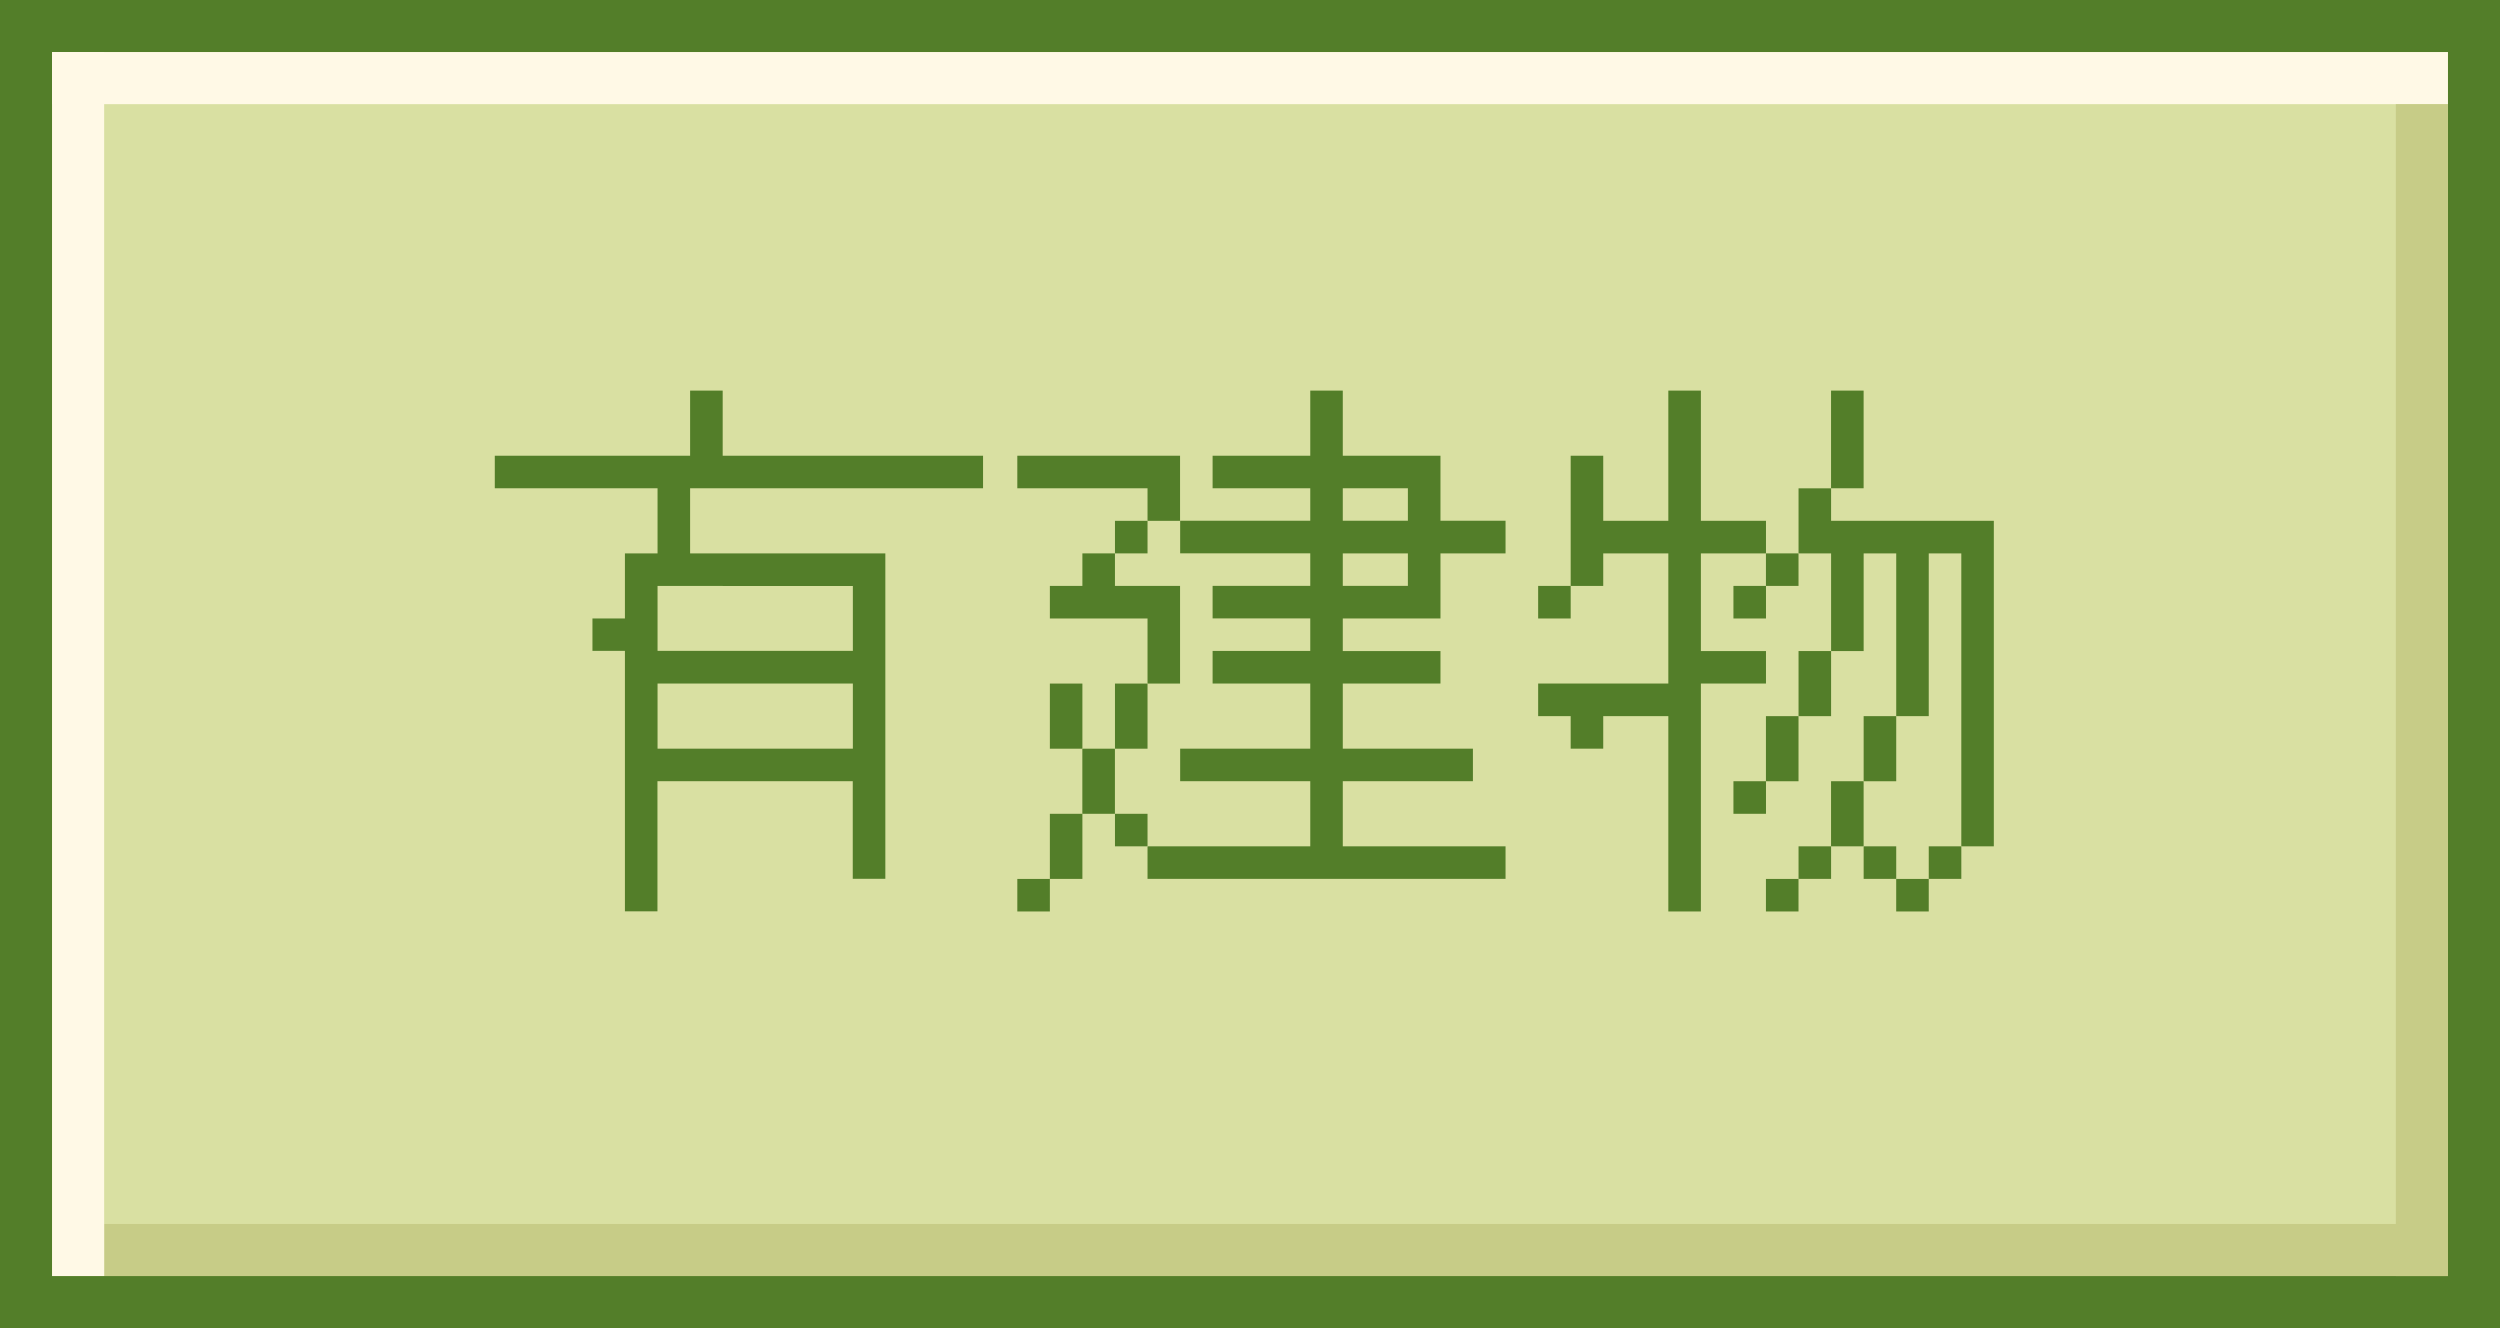<svg width="96" height="51" viewBox="0 0 96 51" fill="none" xmlns="http://www.w3.org/2000/svg">
<rect x="0" y="0" width="96" height="51" fill="#333333" stroke="none"/>
<rect x="1" y="1" width="94" height="49" fill="#D9E0A2" stroke="#537E29" stroke-width="2"/>
<rect x="4" y="47" width="90" height="2" fill="#C7CC87"/>
<rect x="2" y="2" width="92" height="2" fill="#FFF9E6"/>
<g clip-path="url(#clip0_815:71793)">
<path d="M75.314 20H74.064H72.815H71.564H70.314V18.751H69.064V20V21.251H70.314V22.5V23.75V25.001H71.564V23.75V22.5V21.251H72.815V22.5V23.75V25.001V26.25V27.5H74.064V26.25V25.001V23.75V22.5V21.251H75.314V22.5V23.75V25.001V26.25V27.5V28.751V30V31.251V32.5H76.564V31.251V30V28.751V27.5V26.25V25.001V23.75V22.5V21.251V20H75.314Z" fill="#537E29"/>
<path d="M75.315 32.499H74.064V33.749H75.315V32.499Z" fill="#537E29"/>
<path d="M74.064 33.75H72.814V35.001H74.064V33.75Z" fill="#537E29"/>
<path d="M72.815 32.499H71.564V33.749H72.815V32.499Z" fill="#537E29"/>
<path d="M72.815 28.75V27.5H71.564V28.75V30H72.815V28.75Z" fill="#537E29"/>
<path d="M71.563 29.999H70.312V31.25V32.499H71.563V31.25V29.999Z" fill="#537E29"/>
<path d="M71.563 17.5V16.249V15H70.312V16.249V17.5V18.75H71.563V17.5Z" fill="#537E29"/>
<path d="M70.314 32.499H69.064V33.749H70.314V32.499Z" fill="#537E29"/>
<path d="M69.064 26.249V27.5H70.314V26.249V25H69.064V26.249Z" fill="#537E29"/>
<path d="M69.063 33.75H67.812V35.001H69.063V33.75Z" fill="#537E29"/>
<path d="M67.812 28.75V30H69.063V28.75V27.5H67.812V28.75Z" fill="#537E29"/>
<path d="M69.063 21.25H67.812V22.499H69.063V21.25Z" fill="#537E29"/>
<path d="M67.814 29.999H66.564V31.25H67.814V29.999Z" fill="#537E29"/>
<path d="M67.814 22.499H66.564V23.75H67.814V22.499Z" fill="#537E29"/>
<path d="M66.565 19.999H65.314V18.75V17.5V16.249V15H64.064V16.249V17.5V18.75V19.999H62.815H61.564V18.75V17.5H60.314V18.75V19.999V21.25V22.499H61.564V21.25H62.815H64.064V22.499V23.75V25V26.249H62.815H61.564H60.314H59.065V27.5H60.314V28.75H61.564V27.5H62.815H64.064V28.75V29.999V31.25V32.499V33.749V35H65.314V33.749V32.499V31.25V29.999V28.75V27.5V26.249H66.565H67.814V25H66.565H65.314V23.75V22.499V21.25H66.565H67.814V19.999H66.565Z" fill="#537E29"/>
<path d="M60.314 22.499H59.065V23.75H60.314V22.499Z" fill="#537E29"/>
<path d="M55.314 19.997V17.5H51.563V15H50.314V17.5H46.564V18.75H50.314V19.997H45.318V21.247H50.314V22.497H46.564V23.747H50.314V24.997H46.564V26.249H50.314V28.75H45.318V29.999H50.314V32.499H44.065V33.749H57.813V32.499H51.563V29.999H56.56V28.75H51.563V26.249H55.314V25H51.563V23.75H55.314V21.25H57.813V19.997H55.314ZM54.063 22.497H51.563V21.25H54.063V22.497ZM54.063 19.997H51.563V18.75H54.063V19.997Z" fill="#537E29"/>
<path d="M45.314 25V23.75V22.499H44.065H42.814V21.25H41.564V22.499H40.315V23.75H41.564H42.814H44.065V25V26.249H45.314V25Z" fill="#537E29"/>
<path d="M45.314 18.75V17.5H44.065H42.815H41.564H40.315H39.065V18.75H40.315H41.564H42.815H44.065V20H45.314V18.75Z" fill="#537E29"/>
<path d="M44.065 31.25H42.815V32.499H44.065V31.25Z" fill="#537E29"/>
<path d="M44.065 27.5V26.249H42.815V27.5V28.75H44.065V27.5Z" fill="#537E29"/>
<path d="M44.065 20H42.815V21.25H44.065V20Z" fill="#537E29"/>
<path d="M42.813 28.75H41.562V29.999V31.25H42.813V29.999V28.75Z" fill="#537E29"/>
<path d="M40.315 32.499V33.75H41.564V32.499V31.25H40.315V32.499Z" fill="#537E29"/>
<path d="M41.564 26.249H40.315V27.5V28.75H41.564V27.5V26.249Z" fill="#537E29"/>
<path d="M40.315 33.75H39.065V35.001H40.315V33.75Z" fill="#537E29"/>
<path d="M35.25 17.5H27.751V15H26.5V17.5H19V18.749H25.25V21.25H23.997V23.75H22.75V24.994H23.997V34.994H25.246V29.997H32.746V33.747H33.997V21.25H26.5V18.749H37.749V17.5H35.25ZM32.75 27.5V28.749H25.25V26.249H32.75V27.5ZM27.753 22.503H32.75V24.994H25.25V22.499H27.751L27.753 22.503Z" fill="#537E29"/>
</g>
<rect x="2" y="2" width="2" height="47" fill="#FFF9E6"/>
<rect x="92" y="4" width="2" height="45" fill="#C7CC87"/>
<defs>
<clipPath id="clip0_815:71793">
<rect width="57.563" height="20" fill="white" transform="translate(19 15)"/>
</clipPath>
</defs>
</svg>
